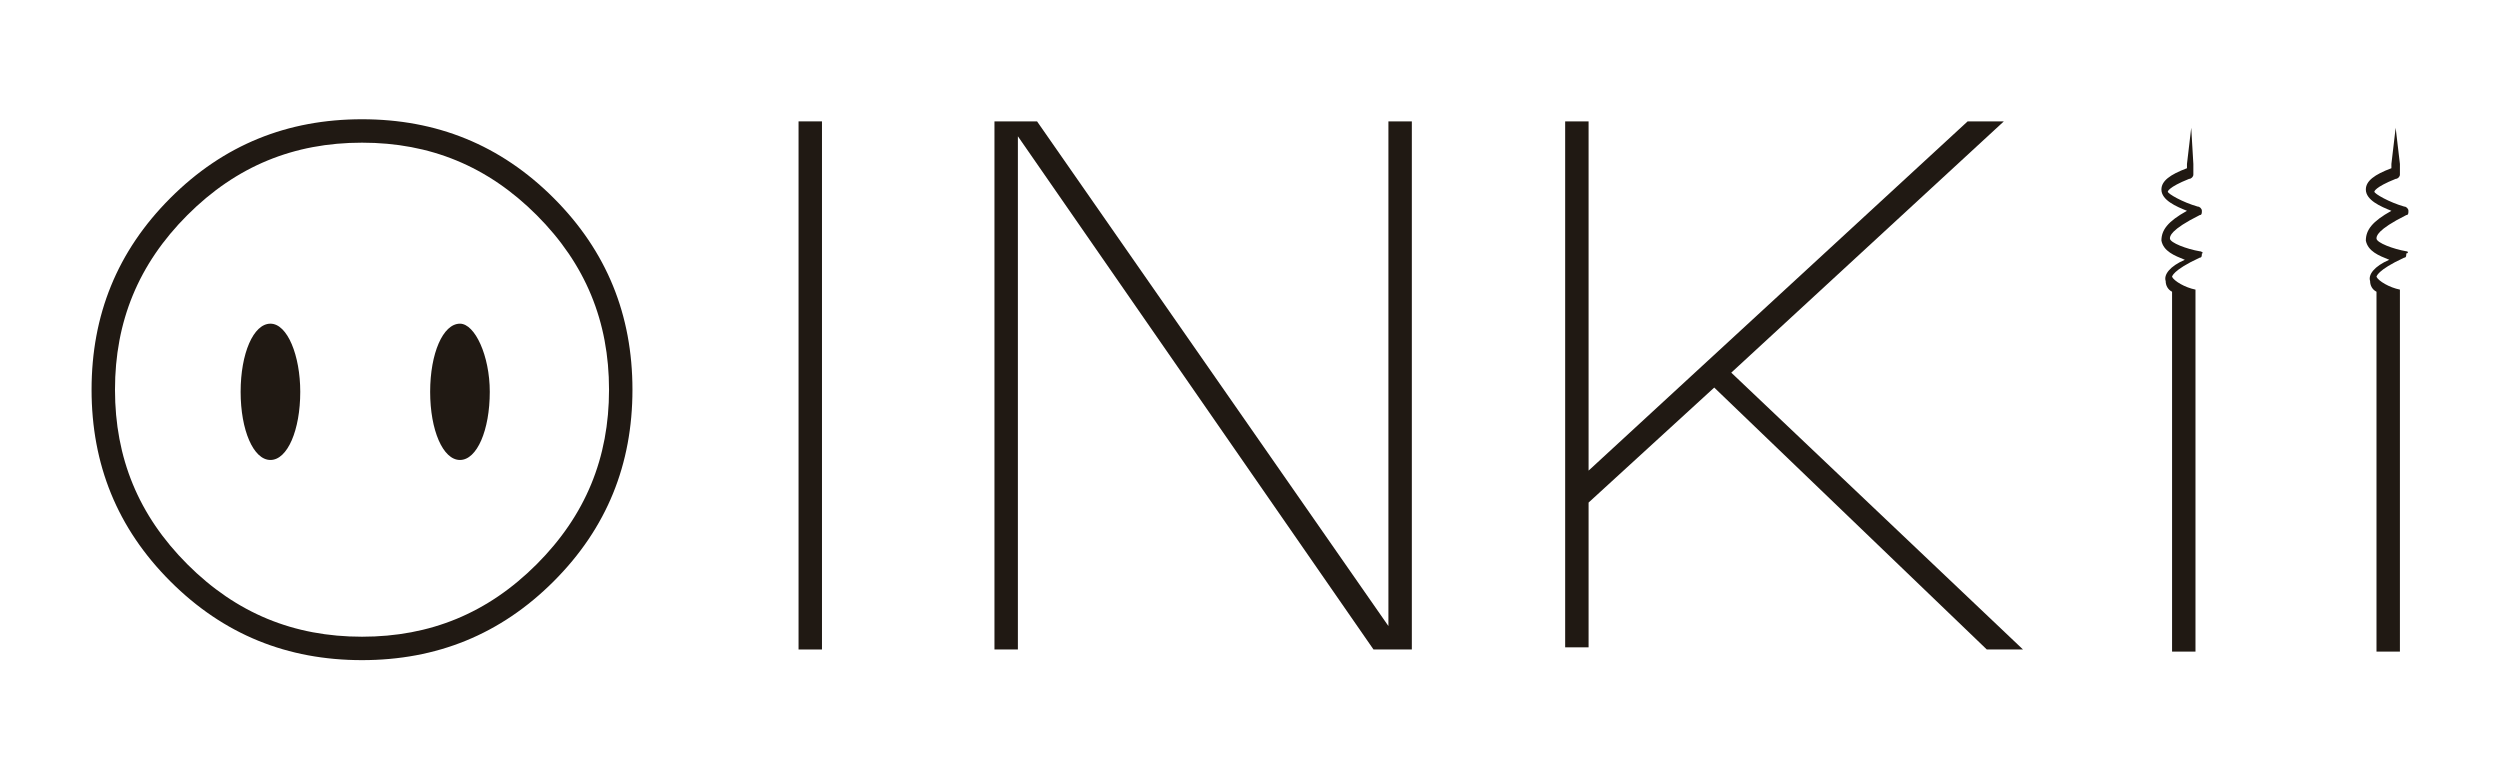 <?xml version="1.0" encoding="utf-8"?>
<!-- Generator: Adobe Illustrator 22.0.1, SVG Export Plug-In . SVG Version: 6.00 Build 0)  -->
<svg version="1.1" id="Capa_1" xmlns="http://www.w3.org/2000/svg" xmlns:xlink="http://www.w3.org/1999/xlink" x="0px" y="0px"
	 viewBox="0 0 117.4 36.6" style="enable-background:new 0 0 117.4 36.6;" xml:space="preserve">
<style type="text/css">
	.st0{fill:#201913;}
</style>
<g>
	<g>
		<path class="st0" d="M8,27.3c-2.5-2.5-3.7-5.5-3.7-9c0-3.5,1.2-6.5,3.7-9c2.5-2.5,5.5-3.7,9-3.7c3.5,0,6.5,1.2,9,3.7
			c2.5,2.5,3.7,5.5,3.7,9c0,3.5-1.2,6.5-3.7,9c-2.5,2.5-5.5,3.7-9,3.7C13.5,31,10.5,29.8,8,27.3z M8.8,10.1c-2.3,2.3-3.4,5-3.4,8.2
			c0,3.2,1.1,5.9,3.4,8.2c2.3,2.3,5,3.4,8.2,3.4c3.2,0,5.9-1.1,8.2-3.4c2.3-2.3,3.4-5,3.4-8.2c0-3.2-1.1-5.9-3.4-8.2
			c-2.3-2.3-5-3.4-8.2-3.4C13.8,6.7,11.1,7.8,8.8,10.1z"/>
		<path class="st0" d="M37.5,5.7h1.1v24.8h-1.1V5.7z"/>
		<path class="st0" d="M66.3,5.7v24.8h-1.8L47.8,6.4v24.1h-1.1V5.7h2l16.5,23.7V5.7H66.3z"/>
		<path class="st0" d="M94.1,5.7L81.3,17.5l13.7,13h-1.7L80.5,18.2l-5.9,5.4v6.8h-1.1V5.7h1.1v16.4L92.4,5.7H94.1z"/>
		<g>
			<path class="st0" d="M14.1,18.4c0,1.8-0.6,3.2-1.4,3.2c-0.8,0-1.4-1.4-1.4-3.2c0-1.8,0.6-3.2,1.4-3.2
				C13.5,15.2,14.1,16.7,14.1,18.4z"/>
			<path class="st0" d="M23,18.4c0,1.8-0.6,3.2-1.4,3.2c-0.8,0-1.4-1.4-1.4-3.2c0-1.8,0.6-3.2,1.4-3.2C22.3,15.2,23,16.7,23,18.4z"
				/>
		</g>
		<path class="st0" d="M103.3,11.8c-0.6-0.1-1.4-0.4-1.4-0.6c0-0.1,0-0.4,1.4-1.1c0.1,0,0.1-0.1,0.1-0.2c0-0.1-0.1-0.2-0.2-0.2
			c-0.7-0.2-1.4-0.6-1.4-0.7c0,0,0-0.2,1-0.6c0.1,0,0.2-0.1,0.2-0.2V7.7L102.9,6l-0.2,1.7v0.2c-0.8,0.3-1.2,0.6-1.2,1
			c0,0.5,0.7,0.8,1.2,1c-0.9,0.5-1.2,0.9-1.2,1.4c0.1,0.5,0.6,0.7,1.1,0.9c-0.7,0.3-1,0.7-0.9,1c0,0.2,0.1,0.4,0.3,0.5v16.9h1.1V14
			v-0.1v-0.3c-0.5-0.1-1-0.4-1.1-0.6c0,0,0-0.3,1.3-0.9c0.1,0,0.1-0.1,0.1-0.2C103.5,11.9,103.4,11.8,103.3,11.8z"/>
		<path class="st0" d="M113,11.8c-0.6-0.1-1.4-0.4-1.4-0.6c0-0.1,0-0.4,1.4-1.1c0.1,0,0.1-0.1,0.1-0.2c0-0.1-0.1-0.2-0.2-0.2
			c-0.7-0.2-1.4-0.6-1.4-0.7c0,0,0-0.2,1-0.6c0.1,0,0.2-0.1,0.2-0.2V7.7L112.5,6l-0.2,1.7v0.2c-0.8,0.3-1.2,0.6-1.2,1
			c0,0.5,0.7,0.8,1.2,1c-0.9,0.5-1.2,0.9-1.2,1.4c0.1,0.5,0.6,0.7,1.1,0.9c-0.7,0.3-1,0.7-0.9,1c0,0.2,0.1,0.4,0.3,0.5v16.9h1.1V14
			v-0.1v-0.3c-0.5-0.1-1-0.4-1.1-0.6c0,0,0-0.3,1.3-0.9c0.1,0,0.1-0.1,0.1-0.2C113.1,11.9,113.1,11.8,113,11.8z"/>
	</g>
</g>
</svg>
